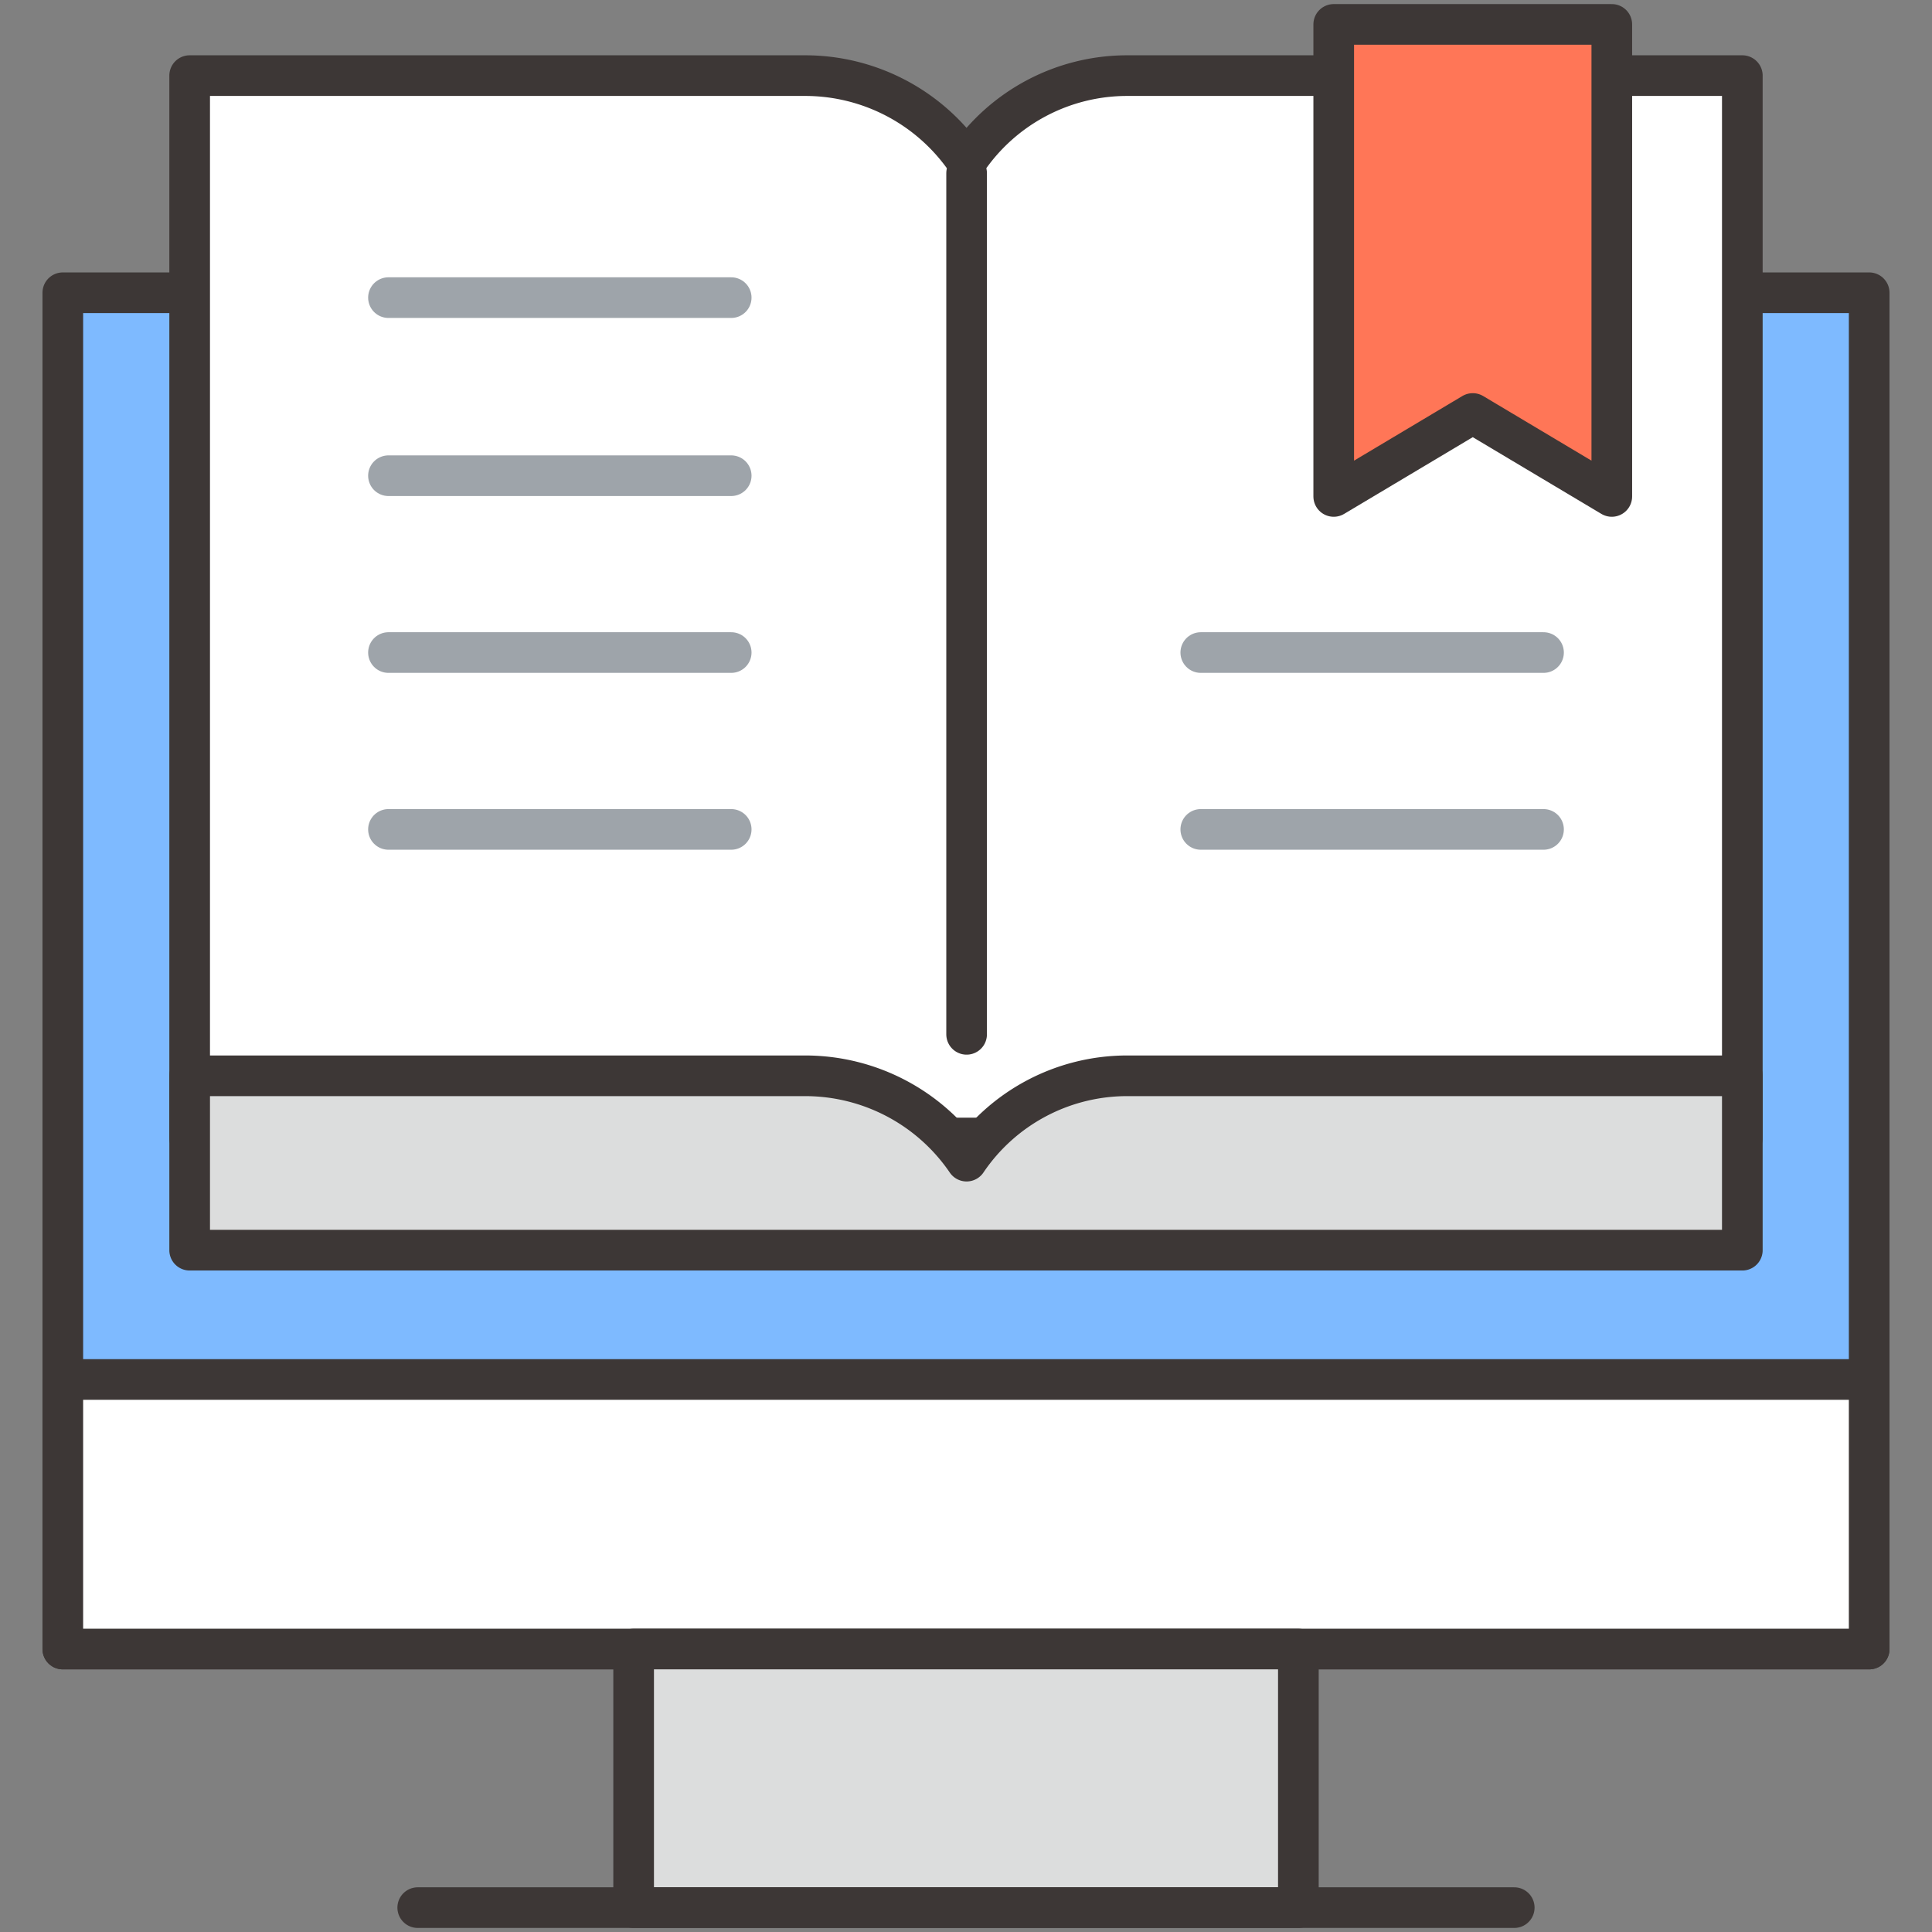<svg xmlns="http://www.w3.org/2000/svg" xmlns:xlink="http://www.w3.org/1999/xlink" width="120" height="120" viewBox="0 0 120 120">
  <rect x="0" y="0" width="120" height="120" fill="#808080" stroke="none"/>
  <defs>
    <clipPath id="clip-path">
      <rect id="사각형_693" data-name="사각형 693" width="120" height="120" transform="translate(1190 3131)" fill="#c9cdd2"/>
    </clipPath>
  </defs>
  <g id="ico_온라인수업" transform="translate(-1190 -3131)" clip-path="url(#clip-path)">
    <g id="Untitled-1" transform="translate(1193.901 3132.516)">
      <g id="그룹_447" data-name="그룹 447" transform="translate(0 0)">
        <g id="그룹_446" data-name="그룹 446">
          <g id="그룹_442" data-name="그룹 442">
            <g id="그룹_439" data-name="그룹 439" transform="translate(0 16.667)">
              <rect id="사각형_694" data-name="사각형 694" width="112.197" height="84.242" fill="#7ebaff" stroke="#3d3736" stroke-linecap="round" stroke-linejoin="round" stroke-miterlimit="10" stroke-width="2.525"/>
              <rect id="사각형_695" data-name="사각형 695" width="112.197" height="16.742" transform="translate(0 67.5)" fill="#fff" stroke="#3d3736" stroke-linecap="round" stroke-linejoin="round" stroke-miterlimit="10" stroke-width="2.525"/>
              <rect id="사각형_696" data-name="사각형 696" width="41.288" height="16.061" transform="translate(35.455 84.242)" fill="#dcdddd" stroke="#3d3736" stroke-linecap="round" stroke-linejoin="round" stroke-miterlimit="10" stroke-width="2.525"/>
              <line id="선_2" data-name="선 2" x2="68.106" transform="translate(22.045 100.303)" fill="#dcdddd" stroke="#3d3736" stroke-linecap="round" stroke-linejoin="round" stroke-miterlimit="10" stroke-width="2.525"/>
            </g>
            <g id="그룹_441" data-name="그룹 441" transform="translate(7.879 3.182)">
              <g id="그룹_440" data-name="그룹 440">
                <path id="패스_781" data-name="패스 781" d="M112.992,47.6a12.033,12.033,0,0,0-10,5.3,12.135,12.135,0,0,0-10-5.3H54.735v65.985h96.439V47.6Z" transform="translate(-54.735 -47.601)" fill="#fff" stroke="#3d3736" stroke-linecap="round" stroke-linejoin="round" stroke-miterlimit="10" stroke-width="2.525"/>
                <path id="패스_782" data-name="패스 782" d="M112.992,99.369a12.033,12.033,0,0,0-10,5.3,12.135,12.135,0,0,0-10-5.3H54.735V110.2h96.439V99.369Z" transform="translate(-54.735 -37.247)" fill="#dcdddd" stroke="#3d3736" stroke-linecap="round" stroke-linejoin="round" stroke-miterlimit="10" stroke-width="2.525"/>
              </g>
              <line id="선_3" data-name="선 3" y2="53.485" transform="translate(48.258 6.061)" fill="none" stroke="#3d3736" stroke-linecap="round" stroke-linejoin="round" stroke-miterlimit="10" stroke-width="2.525"/>
            </g>
            <path id="패스_783" data-name="패스 783" d="M113.952,44.949V74.268l8.636-5.152,8.636,5.152V44.949Z" transform="translate(-35.013 -44.949)" fill="#ff7657" stroke="#3d3736" stroke-linecap="round" stroke-linejoin="round" stroke-miterlimit="10" stroke-width="2.525"/>
          </g>
          <g id="그룹_445" data-name="그룹 445" transform="translate(20.227 16.97)">
            <line id="선_4" data-name="선 4" x2="21.288" fill="none" stroke="#9ea4aa" stroke-linecap="round" stroke-linejoin="round" stroke-miterlimit="10" stroke-width="2.525"/>
            <line id="선_5" data-name="선 5" x2="21.288" transform="translate(0 11.061)" fill="none" stroke="#9ea4aa" stroke-linecap="round" stroke-linejoin="round" stroke-miterlimit="10" stroke-width="2.525"/>
            <g id="그룹_443" data-name="그룹 443" transform="translate(0 22.045)">
              <line id="선_6" data-name="선 6" x2="21.288" fill="none" stroke="#9ea4aa" stroke-linecap="round" stroke-linejoin="round" stroke-miterlimit="10" stroke-width="2.525"/>
              <line id="선_7" data-name="선 7" x2="21.288" transform="translate(0 10.985)" fill="none" stroke="#9ea4aa" stroke-linecap="round" stroke-linejoin="round" stroke-miterlimit="10" stroke-width="2.525"/>
            </g>
            <g id="그룹_444" data-name="그룹 444" transform="translate(50.455 22.045)">
              <line id="선_8" data-name="선 8" x2="21.288" fill="none" stroke="#9ea4aa" stroke-linecap="round" stroke-linejoin="round" stroke-miterlimit="10" stroke-width="2.525"/>
              <line id="선_9" data-name="선 9" x2="21.288" transform="translate(0 10.985)" fill="none" stroke="#9ea4aa" stroke-linecap="round" stroke-linejoin="round" stroke-miterlimit="10" stroke-width="2.525"/>
            </g>
          </g>
        </g>
      </g>
    </g>
  </g>
</svg>
